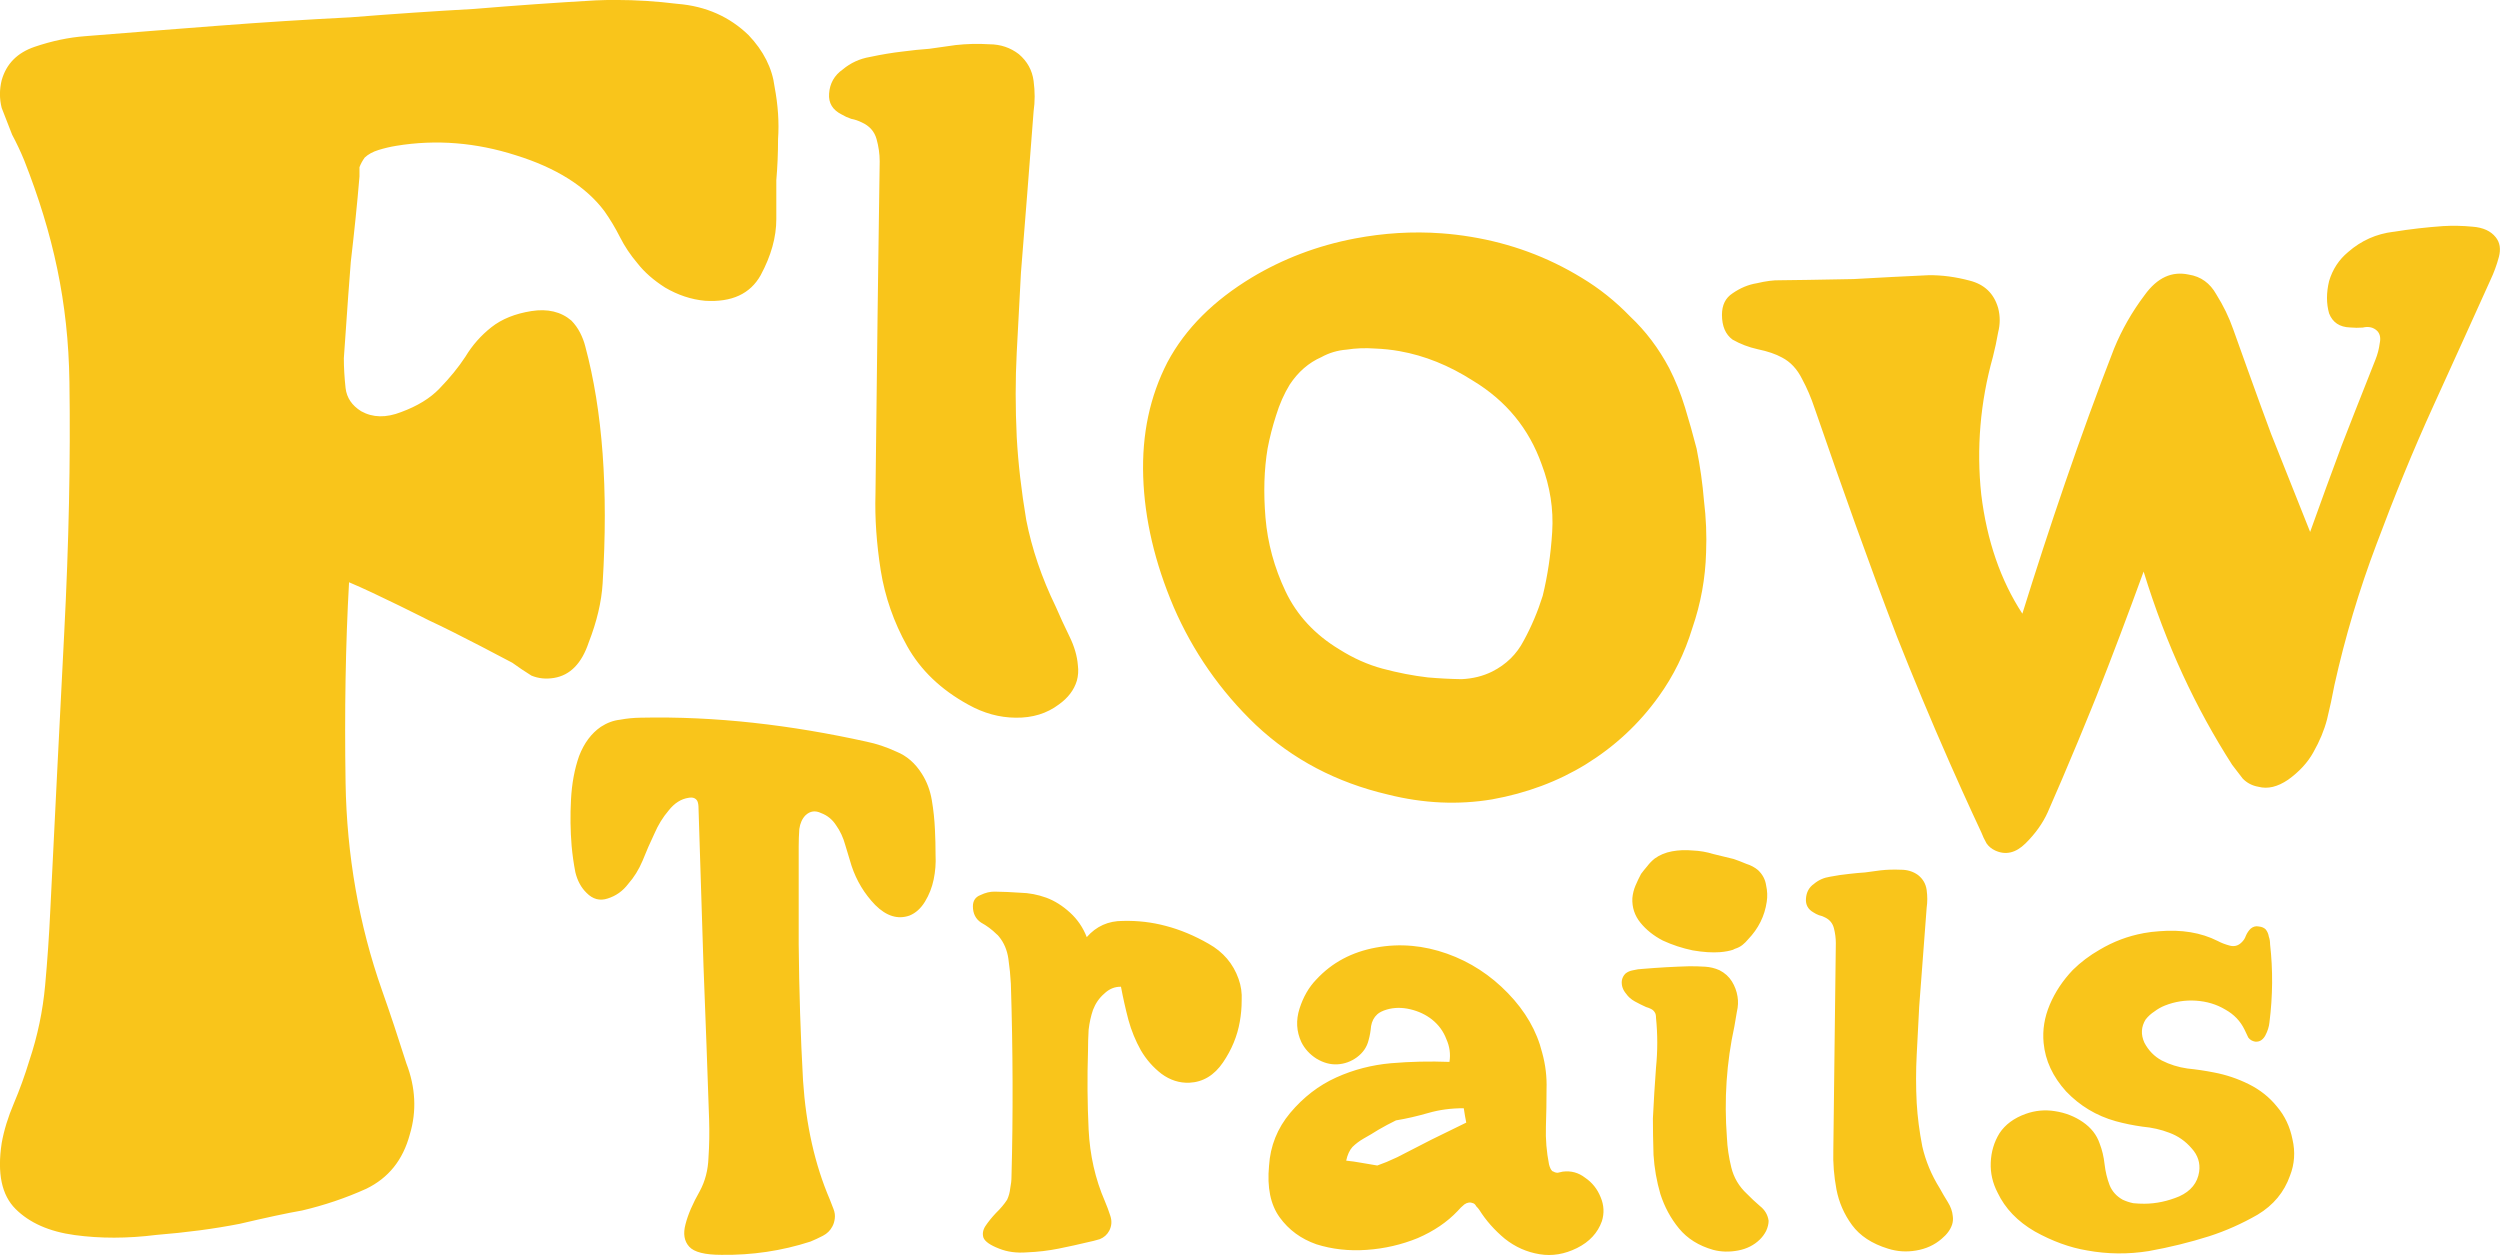 <?xml version="1.0" encoding="UTF-8" standalone="no"?>
<!-- Created with Inkscape (http://www.inkscape.org/) -->

<svg
   width="289.714mm"
   height="145.449mm"
   viewBox="0 0 1094.981 549.728"
   version="1.1"
   id="svg1"
   inkscape:export-filename="logo.svg"
   inkscape:export-xdpi="209.69"
   inkscape:export-ydpi="209.69"
   inkscape:version="1.4 (e7c3feb100, 2024-10-09)"
   sodipodi:docname="flowtrails.svg"
   xmlns:inkscape="http://www.inkscape.org/namespaces/inkscape"
   xmlns:sodipodi="http://sodipodi.sourceforge.net/DTD/sodipodi-0.dtd"
   xmlns="http://www.w3.org/2000/svg"
   xmlns:svg="http://www.w3.org/2000/svg">
  <sodipodi:namedview
     id="namedview1"
     pagecolor="#ffffff"
     bordercolor="#000000"
     borderopacity="0.25"
     inkscape:showpageshadow="2"
     inkscape:pageopacity="0.0"
     inkscape:pagecheckerboard="0"
     inkscape:deskcolor="#d1d1d1"
     inkscape:document-units="mm"
     inkscape:zoom="0.75280258"
     inkscape:cx="1172.9503"
     inkscape:cy="587.80351"
     inkscape:window-width="3440"
     inkscape:window-height="1403"
     inkscape:window-x="0"
     inkscape:window-y="0"
     inkscape:window-maximized="1"
     inkscape:current-layer="layer1" />
  <defs
     id="defs1">
    <inkscape:path-effect
       effect="offset"
       id="path-effect5"
       is_visible="true"
       lpeversion="1.3"
       linejoin_type="miter"
       unit="mm"
       offset="1.2"
       miter_limit="4"
       attempt_force_join="false"
       update_on_knot_move="true" />
    <inkscape:path-effect
       effect="lattice2"
       gridpoint0="125.225,172.564"
       gridpoint1="401.583,172.564"
       gridpoint2="125.225,311.308"
       gridpoint3="401.583,311.308"
       gridpoint4="194.314,172.564"
       gridpoint5="332.493,172.564"
       gridpoint6="194.314,311.308"
       gridpoint7="332.493,311.308"
       gridpoint8x9="263.404,172.564"
       gridpoint10x11="263.404,311.308"
       gridpoint12="125.225,207.25"
       gridpoint13="401.583,207.25"
       gridpoint14="125.225,276.622"
       gridpoint15="401.583,276.622"
       gridpoint16="194.314,207.25"
       gridpoint17="332.493,207.25"
       gridpoint18="194.314,276.622"
       gridpoint19="332.493,276.622"
       gridpoint20x21="263.404,207.25"
       gridpoint22x23="263.404,276.622"
       gridpoint24x26="125.225,241.936"
       gridpoint25x27="401.583,233.216"
       gridpoint28x30="194.314,199.499"
       gridpoint29x31="332.493,275.653"
       gridpoint32x33x34x35="263.404,247.749"
       id="path-effect4"
       is_visible="true"
       lpeversion="1"
       horizontal_mirror="false"
       vertical_mirror="false"
       perimetral="false"
       live_update="true" />
    <rect
       x="118.889"
       y="131.509"
       width="1000.262"
       height="664.849"
       id="rect1" />
  </defs>
  <g
     inkscape:label="Layer 1"
     inkscape:groupmode="layer"
     id="layer1"
     transform="translate(-18.955,-9.632)">
    <path
       id="text1"
       style="font-size:192px;text-align:start;writing-mode:lr-tb;direction:ltr;text-anchor:start;white-space:pre;shape-inside:url(#rect1);fill:#f9c51b;fill-opacity:1"
       d="m 193.301,172.564 c -0.744,0 -1.484,0.016 -2.22,0.048 -4.478,0.256 -8.961,0.573 -13.44,0.946 -4.472,0.249 -9.032,0.559 -13.632,0.926 -4.848,0.246 -9.744,0.555 -14.592,0.928 -4.782,0.368 -9.874,0.763 -14.784,1.16 -1.789,0.135 -3.651,0.521 -5.568,1.173 -1.921,0.653 -3.135,1.88 -3.648,3.691 -0.256,1.032 -0.256,2.061 0,3.067 0.384,0.998 1.152,2.957 1.152,2.957 0.512,0.961 0.96,1.911 1.344,2.854 3.2,8.145 4.864,15.662 4.992,24.453 0.127,8.636 -0.064,17.86 -0.576,27.776 -0.256,4.954 -0.768,15.138 -0.768,15.138 -0.256,5.12 -0.768,15.457 -0.768,15.457 -0.128,2.787 -0.32,5.592 -0.576,8.387 -0.256,2.797 -0.832,5.572 -1.728,8.248 -0.512,1.682 -1.088,3.275 -1.728,4.779 -0.64,1.504 -1.088,2.955 -1.344,4.383 -0.51,3.354 -0.002,5.756 1.536,7.288 1.537,1.531 3.711,2.498 6.528,2.883 2.812,0.385 5.827,0.385 9.024,-0.016 3.326,-0.269 6.402,-0.674 9.216,-1.226 2.955,-0.691 5.236,-1.186 6.912,-1.476 2.43,-0.572 4.802,-1.366 7.104,-2.408 2.432,-1.19 4.032,-3.148 4.8,-6.012 0.768,-2.546 0.64,-5.183 -0.384,-7.841 -0.9,-2.841 -1.788,-5.521 -2.688,-8.064 -2.56,-7.257 -3.904,-14.996 -4.032,-22.924 -0.128,-7.936 -8e-5,-15.409 0.384,-22.199 2.945,1.229 8.832,4.214 8.832,4.214 3.073,1.411 9.216,4.684 9.216,4.684 0.64,0.467 1.344,0.939 2.112,1.42 0.769,0.32 1.6,0.405 2.496,0.258 1.795,-0.295 3.069,-1.616 3.84,-3.929 0.896,-2.3 1.408,-4.464 1.536,-6.513 0.642,-10.432 -0.003,-19.095 -1.92,-26.218 -0.128,-0.509 -0.32,-1.013 -0.576,-1.512 -0.256,-0.498 -0.576,-0.942 -0.96,-1.335 -1.146,-0.98 -2.63,-1.33 -4.416,-1.049 -1.789,0.282 -3.266,0.875 -4.416,1.779 -1.151,0.906 -2.113,1.989 -2.881,3.264 -0.768,1.174 -1.727,2.349 -2.88,3.535 -1.027,1.069 -2.429,1.923 -4.223,2.587 -1.67,0.65 -3.13,0.625 -4.416,-0.089 -1.024,-0.636 -1.6,-1.487 -1.728,-2.557 -0.128,-1.176 -0.192,-2.276 -0.192,-3.309 0.145,-2.191 0.303,-4.453 0.48,-6.852 0.16,-2.161 0.288,-3.795 0.288,-3.795 0.383,-3.299 0.705,-6.367 0.96,-9.441 0,-0.341 0,-1.027 0,-1.027 0.128,-0.35 0.32,-0.705 0.576,-1.063 0.384,-0.363 0.896,-0.645 1.536,-0.842 0.64,-0.197 1.28,-0.348 1.92,-0.454 4.479,-0.742 8.897,-0.353 13.248,1.038 4.468,1.387 7.757,3.459 9.792,6.173 0.64,0.909 1.216,1.866 1.728,2.881 0.512,1.015 1.152,1.973 1.92,2.875 0.768,0.988 1.792,1.888 3.072,2.701 1.411,0.823 2.878,1.317 4.416,1.458 2.952,0.179 4.984,-0.762 6.144,-2.83 1.152,-2.145 1.728,-4.197 1.728,-6.195 0,-1.423 0,-4.301 0,-4.301 0.128,-1.48 0.192,-2.985 0.192,-4.544 0.128,-1.831 1.7e-4,-3.744 -0.384,-5.787 -0.256,-2.042 -1.216,-3.97 -2.88,-5.715 -2.06,-1.989 -4.66,-3.201 -7.872,-3.455 -2.307,-0.285 -4.569,-0.429 -6.804,-0.429 l 0,-5e-5 m 39.43,4.862 c -0.622,0.015 -1.243,0.057 -1.865,0.126 -0.932,0.138 -1.903,0.275 -2.913,0.411 -0.933,0.066 -1.903,0.165 -2.913,0.299 -1.166,0.133 -2.369,0.333 -3.612,0.598 -1.167,0.197 -2.174,0.666 -3.03,1.383 -0.932,0.65 -1.438,1.549 -1.515,2.667 -0.078,1.056 0.389,1.812 1.399,2.319 0.311,0.188 0.66,0.347 1.049,0.478 0.389,0.071 0.777,0.202 1.165,0.393 0.855,0.385 1.399,1.003 1.632,1.838 0.233,0.834 0.349,1.655 0.349,2.46 -0.034,2.513 -0.112,7.961 -0.146,10.474 -0.048,3.496 -0.087,6.474 -0.087,6.474 -0.079,5.955 -0.154,12.249 -0.233,19.861 -0.078,2.641 0.116,5.456 0.583,8.434 0.466,2.897 1.437,5.702 2.913,8.346 1.48,2.651 3.725,4.815 6.759,6.476 1.711,0.957 3.455,1.432 5.244,1.445 1.865,0.028 3.457,-0.468 4.778,-1.466 1.01,-0.722 1.67,-1.59 1.981,-2.61 0.155,-0.552 0.194,-1.127 0.116,-1.726 -0.078,-1.015 -0.388,-2.077 -0.932,-3.188 -0.544,-1.11 -1.049,-2.206 -1.515,-3.284 -1.553,-3.191 -2.642,-6.412 -3.263,-9.595 -0.544,-3.242 -0.893,-6.284 -1.049,-9.138 -0.155,-3.28 -0.155,-6.386 0,-9.368 0.156,-3.056 0.31,-5.962 0.466,-8.824 0.455,-5.743 0.943,-11.728 1.399,-17.837 0.155,-1.062 0.155,-2.18 0,-3.356 -0.155,-1.177 -0.7,-2.171 -1.632,-2.961 -0.934,-0.72 -2.018,-1.086 -3.263,-1.092 -0.622,-0.039 -1.243,-0.051 -1.865,-0.036 0,0 0,-1e-5 0,-1e-5 z m 51.871,20.937 c -3.235,-0.238 -6.422,-0.03 -9.57,0.567 -4.188,0.794 -8.009,2.269 -11.42,4.318 -4.186,2.534 -7.312,5.599 -9.323,9.36 -1.942,3.792 -2.835,7.924 -2.68,12.671 0.155,4.674 1.282,9.505 3.379,14.422 2.101,4.845 5.124,9.247 9.089,13.024 4.051,3.802 8.884,6.342 14.566,7.676 3.956,0.998 7.813,1.159 11.536,0.537 3.8,-0.683 7.27,-1.973 10.371,-3.879 3.184,-1.972 5.866,-4.452 8.041,-7.488 1.632,-2.259 2.874,-4.784 3.728,-7.584 0.932,-2.711 1.438,-5.497 1.515,-8.333 0.078,-1.916 -2.3e-4,-3.829 -0.233,-5.73 -0.155,-1.894 -0.427,-3.815 -0.815,-5.758 -0.388,-1.509 -0.816,-3.028 -1.282,-4.553 -0.466,-1.525 -1.049,-2.975 -1.748,-4.345 -1.166,-2.197 -2.602,-4.1 -4.312,-5.707 -1.632,-1.69 -3.417,-3.114 -5.36,-4.281 -3.813,-2.332 -7.879,-3.808 -12.236,-4.529 -1.088,-0.18 -2.17,-0.309 -3.248,-0.388 z m 105.212,-0.171 c -1.867,0.231 -3.532,0.951 -5.011,2.244 -1.01,0.84 -1.708,1.906 -2.097,3.205 -0.311,1.283 -0.311,2.483 0,3.574 0.389,0.999 1.165,1.52 2.331,1.555 0.466,0.044 0.932,0.047 1.399,0.011 0.544,-0.13 1.01,-0.058 1.398,0.213 0.466,0.325 0.622,0.833 0.467,1.537 -0.078,0.61 -0.234,1.206 -0.467,1.789 -1.243,3.087 -3.728,9.477 -3.728,9.477 -1.168,3.125 -2.329,6.316 -3.496,9.577 -1.32,-3.324 -2.991,-7.5 -4.311,-10.824 -1.399,-3.734 -4.195,-11.586 -4.195,-11.586 -0.466,-1.33 -1.088,-2.61 -1.865,-3.849 -0.699,-1.248 -1.71,-1.978 -3.03,-2.186 -1.866,-0.409 -3.494,0.317 -4.894,2.26 -1.399,1.854 -2.524,3.83 -3.379,5.918 -3.773,9.697 -7.22,19.932 -10.139,29.303 -2.408,-3.681 -3.923,-8.084 -4.544,-13.165 -0.544,-5.087 -0.116,-10.202 1.282,-15.205 0.233,-0.909 0.427,-1.817 0.583,-2.724 0.233,-0.91 0.233,-1.81 0,-2.703 -0.466,-1.606 -1.515,-2.608 -3.146,-3.021 -1.554,-0.415 -3.068,-0.617 -4.544,-0.599 -2.725,0.124 -5.472,0.266 -8.274,0.426 -2.72,0.07 -8.157,0.132 -8.157,0.132 -0.7,-0.018 -1.554,0.093 -2.564,0.331 -0.932,0.15 -1.825,0.523 -2.68,1.117 -0.777,0.507 -1.165,1.295 -1.165,2.369 0,1.252 0.388,2.165 1.165,2.74 0.854,0.489 1.787,0.846 2.797,1.069 1.088,0.226 1.981,0.529 2.68,0.915 0.932,0.484 1.67,1.273 2.214,2.369 0.544,1.006 1.01,2.097 1.399,3.272 3.097,8.962 5.992,17.126 9.089,25.209 1.76,4.434 3.678,9.066 5.827,13.938 1.939,4.398 3.496,7.695 3.496,7.695 0.155,0.413 0.35,0.822 0.583,1.228 0.233,0.335 0.544,0.595 0.932,0.778 1.163,0.549 2.294,0.292 3.38,-0.783 1.087,-1.077 1.904,-2.225 2.447,-3.43 1.006,-2.289 2.121,-4.886 3.35,-7.845 1.117,-2.689 2.01,-4.914 2.01,-4.914 1.793,-4.528 3.528,-9.14 5.244,-13.855 2.505,8.134 5.73,15.027 9.789,21.365 0.389,0.507 1.165,1.517 1.165,1.517 0.466,0.485 1.049,0.79 1.748,0.91 1.009,0.266 2.098,0.015 3.263,-0.776 1.243,-0.891 2.175,-1.91 2.797,-3.036 0.699,-1.228 1.204,-2.448 1.515,-3.644 0.311,-1.274 0.583,-2.539 0.816,-3.791 1.163,-5.238 2.721,-10.48 4.661,-15.602 1.941,-5.2 4.041,-10.363 6.293,-15.294 1.877,-4.109 4.726,-10.413 6.292,-13.878 0.388,-0.821 0.7,-1.672 0.933,-2.553 0.233,-0.881 0.116,-1.595 -0.35,-2.178 -0.543,-0.689 -1.399,-1.078 -2.563,-1.166 -1.088,-0.104 -2.175,-0.129 -3.263,-0.065 -1.788,0.126 -3.611,0.33 -5.477,0.633 z m -109.837,13.202 c 2.726,0.486 5.423,1.559 8.106,3.274 3.655,2.216 6.172,5.293 7.574,9.233 0.932,2.454 1.321,4.95 1.165,7.453 -0.155,2.504 -0.505,4.864 -1.049,7.081 -0.544,1.739 -1.243,3.39 -2.098,4.955 -0.777,1.5 -1.942,2.642 -3.496,3.423 -1.01,0.5 -2.136,0.78 -3.379,0.837 -1.243,-0.02 -2.486,-0.085 -3.729,-0.193 -1.631,-0.19 -3.301,-0.514 -5.01,-0.971 -1.632,-0.44 -3.224,-1.151 -4.778,-2.133 -2.719,-1.641 -4.7,-3.794 -5.943,-6.416 -1.243,-2.621 -1.981,-5.338 -2.214,-8.132 -0.233,-2.796 -0.155,-5.339 0.233,-7.66 0.233,-1.227 0.544,-2.436 0.932,-3.634 0.388,-1.272 0.894,-2.412 1.515,-3.426 0.931,-1.408 2.098,-2.421 3.496,-3.035 0.854,-0.473 1.787,-0.752 2.797,-0.831 1.01,-0.157 2.059,-0.198 3.146,-0.119 0.913,0.034 1.823,0.131 2.731,0.292 0,10e-6 0,2e-5 0,2e-5 z m 32.379,55.196 c -0.78,-0.074 -1.536,-0.045 -2.27,0.088 -0.734,0.133 -1.375,0.397 -1.926,0.796 -0.321,0.256 -0.596,0.538 -0.826,0.845 -0.229,0.265 -0.459,0.551 -0.688,0.857 -0.229,0.43 -0.435,0.863 -0.619,1.296 -0.183,0.434 -0.298,0.895 -0.344,1.383 -0.046,1.021 0.253,1.93 0.894,2.72 0.642,0.79 1.467,1.448 2.476,1.971 1.054,0.486 2.156,0.847 3.302,1.085 1.146,0.198 2.156,0.262 3.026,0.197 0.55,-0.045 1.031,-0.135 1.444,-0.269 0.046,-0.037 0.115,-0.072 0.207,-0.106 0.321,-0.1 0.596,-0.241 0.825,-0.425 0.229,-0.184 0.435,-0.388 0.619,-0.614 1.146,-1.194 1.834,-2.577 2.063,-4.158 0.092,-0.593 0.069,-1.195 -0.068,-1.806 -0.092,-0.649 -0.39,-1.212 -0.894,-1.691 -0.367,-0.308 -0.802,-0.54 -1.307,-0.697 -0.459,-0.195 -0.917,-0.372 -1.376,-0.53 0.29,0.071 -2.56,-0.623 -2.269,-0.553 -0.734,-0.228 -1.49,-0.358 -2.269,-0.39 z m 21.871,2.117 c -0.367,0.011 -0.734,0.037 -1.101,0.077 -0.55,0.08 -1.123,0.157 -1.719,0.232 -0.55,0.035 -1.123,0.088 -1.719,0.157 -0.688,0.068 -1.399,0.172 -2.132,0.313 -0.688,0.102 -1.283,0.364 -1.788,0.787 -0.55,0.382 -0.849,0.931 -0.894,1.645 -0.046,0.674 0.23,1.179 0.826,1.514 0.183,0.124 0.39,0.229 0.619,0.315 0.229,0.046 0.459,0.131 0.688,0.255 0.504,0.249 0.825,0.649 0.963,1.198 0.138,0.55 0.207,1.095 0.207,1.638 -0.046,3.835 -0.138,11.357 -0.138,11.357 0.032,-2.586 -0.169,14.114 -0.138,11.528 -0.046,1.415 0.069,2.857 0.344,4.331 0.275,1.432 0.848,2.75 1.719,3.938 0.872,1.189 2.2,2.07 3.989,2.616 1.01,0.318 2.039,0.387 3.095,0.205 1.101,-0.182 2.04,-0.615 2.82,-1.288 0.596,-0.493 0.985,-1.027 1.169,-1.599 0.092,-0.308 0.115,-0.614 0.069,-0.919 -0.046,-0.522 -0.229,-1.04 -0.55,-1.553 -0.321,-0.513 -0.619,-1.022 -0.894,-1.526 -0.917,-1.471 -1.559,-3.014 -1.926,-4.623 -0.321,-1.65 -0.527,-3.247 -0.619,-4.805 -0.092,-1.792 -0.092,-3.557 0,-5.314 0.01,-0.198 0.265,-5.114 0.275,-5.311 -0.279,3.67 1.105,-14.622 0.826,-10.953 0.092,-0.633 0.092,-1.288 0,-1.964 -0.092,-0.676 -0.413,-1.23 -0.963,-1.663 -0.55,-0.392 -1.192,-0.585 -1.926,-0.578 -0.367,-0.017 -0.733,-0.019 -1.1,-0.008 z m -125.708,-16.234 c -4.164,-0.454 -8.314,-0.654 -12.466,-0.564 -0.779,0.01 -1.536,0.084 -2.269,0.222 -0.733,0.08 -1.445,0.341 -2.132,0.787 -1.054,0.727 -1.857,1.803 -2.407,3.234 -0.504,1.433 -0.802,3.039 -0.894,4.819 -0.092,1.719 -0.069,3.424 0.069,5.11 0.092,0.999 0.229,1.971 0.413,2.913 0.229,0.944 0.642,1.704 1.238,2.281 0.688,0.705 1.467,0.911 2.338,0.622 0.917,-0.288 1.673,-0.826 2.269,-1.616 0.642,-0.725 1.17,-1.575 1.582,-2.55 0.413,-1.037 0.848,-2.035 1.307,-2.995 0.413,-0.963 0.94,-1.82 1.582,-2.572 0.642,-0.813 1.376,-1.277 2.201,-1.398 0.458,-0.087 0.78,0.028 0.963,0.344 0.092,0.188 0.137,0.464 0.137,0.827 0.135,4.242 0.416,13.213 0.551,17.455 0.23,5.819 0.435,11.518 0.619,16.928 0.046,1.433 0.023,2.841 -0.069,4.217 -0.046,1.377 -0.367,2.609 -0.963,3.712 -0.779,1.365 -1.307,2.588 -1.582,3.676 -0.275,1.039 -0.138,1.85 0.412,2.46 0.549,0.608 1.744,0.905 3.577,0.905 3.336,0.046 6.637,-0.431 9.835,-1.469 0.458,-0.189 0.917,-0.403 1.376,-0.642 0.458,-0.239 0.803,-0.576 1.032,-1.014 0.138,-0.244 0.229,-0.538 0.275,-0.884 0.046,-0.346 -2.5e-4,-0.696 -0.138,-1.048 -0.138,-0.353 -0.413,-1.066 -0.413,-1.066 -1.651,-3.842 -2.636,-8.243 -2.957,-13.118 -0.275,-4.922 -0.435,-10.014 -0.481,-15.073 0,-1.807 0,-5.418 0,-5.418 0,-1.804 0,-5.388 0,-5.388 0,-0.655 0.022,-1.306 0.068,-1.953 0.092,-0.642 0.321,-1.149 0.688,-1.521 0.504,-0.473 1.078,-0.552 1.719,-0.243 0.688,0.256 1.238,0.703 1.651,1.336 0.458,0.639 0.802,1.38 1.032,2.227 0.229,0.788 0.459,1.547 0.688,2.277 0.551,1.647 1.421,3.089 2.613,4.322 1.239,1.237 2.499,1.618 3.783,1.172 0.688,-0.276 1.261,-0.791 1.719,-1.543 0.459,-0.752 0.779,-1.571 0.963,-2.46 0.183,-0.889 0.253,-1.788 0.207,-2.701 0,-0.963 -0.023,-1.897 -0.069,-2.804 -0.046,-1.075 -0.16,-2.156 -0.344,-3.244 -0.183,-1.087 -0.55,-2.061 -1.101,-2.925 -0.733,-1.169 -1.674,-1.988 -2.82,-2.448 -1.1,-0.509 -2.201,-0.877 -3.301,-1.103 -4.174,-0.922 -8.337,-1.63 -12.5,-2.084 0,0 -1e-5,0 -1e-5,0 z m 153.666,23.26 c -1.719,0.315 -3.336,0.929 -4.849,1.829 -1.1,0.629 -2.086,1.372 -2.957,2.231 -1.1,1.154 -1.948,2.424 -2.544,3.824 -0.596,1.401 -0.825,2.81 -0.688,4.248 0.183,1.943 1.008,3.719 2.476,5.349 1.512,1.588 3.348,2.704 5.502,3.304 0.963,0.262 1.949,0.464 2.957,0.602 1.055,0.096 2.04,0.318 2.957,0.673 0.963,0.354 1.788,0.927 2.476,1.73 0.688,0.759 0.963,1.623 0.826,2.586 -0.184,1.227 -0.917,2.137 -2.201,2.718 -1.284,0.537 -2.567,0.808 -3.851,0.814 -0.413,0.002 -0.826,-0.018 -1.238,-0.06 -0.413,-0.086 -0.802,-0.215 -1.169,-0.387 -0.688,-0.388 -1.169,-0.928 -1.444,-1.612 -0.275,-0.728 -0.458,-1.491 -0.55,-2.292 -0.092,-0.843 -0.276,-1.613 -0.551,-2.314 -0.321,-0.949 -0.94,-1.737 -1.857,-2.368 -0.917,-0.631 -1.949,-1.028 -3.095,-1.202 -1.1,-0.175 -2.179,-0.072 -3.232,0.306 -1.283,0.462 -2.248,1.172 -2.889,2.143 -0.596,0.971 -0.917,2.046 -0.963,3.24 -0.046,1.153 0.206,2.259 0.757,3.319 0.825,1.739 2.2,3.186 4.126,4.299 1.929,1.07 3.848,1.775 5.777,2.095 2.25,0.411 4.513,0.434 6.809,0.068 2.291,-0.411 4.518,-0.958 6.671,-1.639 1.832,-0.59 3.624,-1.386 5.365,-2.387 1.743,-1.048 2.934,-2.485 3.577,-4.31 0.504,-1.278 0.596,-2.623 0.275,-4.013 -0.275,-1.392 -0.848,-2.605 -1.72,-3.629 -0.826,-1.027 -1.856,-1.846 -3.095,-2.465 -1.238,-0.618 -2.521,-1.047 -3.851,-1.3 -0.963,-0.192 -1.949,-0.338 -2.958,-0.441 -1.008,-0.145 -1.949,-0.441 -2.819,-0.881 -0.825,-0.443 -1.467,-1.1 -1.926,-1.965 -0.413,-0.91 -0.367,-1.763 0.137,-2.577 0.275,-0.348 0.596,-0.64 0.963,-0.877 0.367,-0.278 0.757,-0.498 1.169,-0.661 1.1,-0.433 2.247,-0.617 3.439,-0.536 1.192,0.081 2.269,0.402 3.232,0.98 0.963,0.535 1.673,1.275 2.132,2.227 0.138,0.29 0.413,0.871 0.413,0.871 0.183,0.243 0.435,0.394 0.756,0.451 0.459,0.043 0.825,-0.167 1.101,-0.636 0.275,-0.513 0.436,-1.016 0.482,-1.507 0.367,-2.913 0.389,-5.806 0.068,-8.624 0,-0.31 -0.045,-0.589 -0.137,-0.838 -0.046,-0.301 -0.16,-0.568 -0.344,-0.799 -0.183,-0.187 -0.436,-0.295 -0.757,-0.325 -0.321,-0.073 -0.619,0.003 -0.894,0.226 -0.229,0.215 -0.413,0.487 -0.551,0.815 -0.092,0.277 -0.252,0.521 -0.481,0.731 -0.367,0.363 -0.802,0.474 -1.307,0.338 -0.504,-0.136 -0.94,-0.305 -1.307,-0.504 -1.881,-0.949 -4.034,-1.284 -6.465,-1.084 -0.596,0.038 -1.181,0.11 -1.754,0.215 0,0 0,1e-5 0,1e-5 z m -48.454,3.704 c -0.55,-0.034 -1.123,-0.05 -1.719,-0.05 -1.695,0.047 -3.417,0.142 -5.158,0.289 -0.367,0.012 -0.734,0.064 -1.101,0.156 -0.321,0.055 -0.596,0.174 -0.825,0.358 -0.229,0.224 -0.367,0.495 -0.413,0.814 -0.046,0.52 0.114,0.996 0.481,1.424 0.229,0.338 0.551,0.62 0.963,0.848 0.413,0.227 0.825,0.433 1.238,0.618 0.183,0.051 0.367,0.122 0.55,0.212 0.183,0.09 0.321,0.218 0.413,0.382 0.092,0.124 0.138,0.326 0.138,0.604 0.183,1.837 0.183,3.661 0,5.493 -0.138,1.834 -0.252,3.705 -0.344,5.622 0,1.185 0.022,2.522 0.068,4.027 0.092,1.464 0.344,2.907 0.757,4.331 0.459,1.424 1.146,2.699 2.063,3.812 0.918,1.114 2.177,1.908 3.783,2.364 0.872,0.228 1.788,0.251 2.751,0.069 0.963,-0.182 1.765,-0.592 2.407,-1.222 0.275,-0.27 0.504,-0.583 0.688,-0.938 0.183,-0.4 0.275,-0.775 0.275,-1.126 -0.092,-0.658 -0.413,-1.2 -0.963,-1.633 -0.504,-0.432 -0.986,-0.883 -1.444,-1.353 -0.871,-0.812 -1.444,-1.787 -1.719,-2.911 -0.275,-1.125 -0.436,-2.213 -0.482,-3.269 -0.321,-4.265 -0.046,-8.335 0.826,-12.333 0.092,-0.539 0.275,-1.616 0.275,-1.616 0.138,-0.575 0.161,-1.135 0.069,-1.682 -0.092,-0.586 -0.298,-1.138 -0.619,-1.66 -0.321,-0.522 -0.78,-0.936 -1.376,-1.243 -0.504,-0.224 -1.032,-0.353 -1.582,-0.387 z m -74.279,-8.026 c -0.481,-0.092 -0.963,-0.143 -1.444,-0.152 -0.917,-0.067 -1.857,-0.107 -2.82,-0.121 -0.504,-0.01 -1.032,0.117 -1.582,0.384 -0.55,0.211 -0.825,0.627 -0.825,1.245 0,0.787 0.298,1.384 0.894,1.788 0.642,0.353 1.215,0.78 1.72,1.281 0.092,0.066 0.183,0.16 0.275,0.281 0.55,0.672 0.894,1.485 1.032,2.441 0.138,0.956 0.229,1.878 0.275,2.766 0.229,7.313 0.252,14.575 0.069,21.32 0,0.406 -0.046,0.834 -0.138,1.285 -0.046,0.451 -0.161,0.873 -0.344,1.268 -0.321,0.494 -0.733,0.984 -1.238,1.471 -0.459,0.487 -0.849,0.971 -1.169,1.451 -0.275,0.432 -0.344,0.861 -0.206,1.286 0.183,0.425 0.757,0.823 1.719,1.194 0.916,0.37 1.95,0.508 3.095,0.416 1.192,-0.046 2.361,-0.184 3.507,-0.415 1.146,-0.231 2.201,-0.463 3.164,-0.696 0.459,-0.093 0.917,-0.209 1.376,-0.349 0.458,-0.187 0.803,-0.49 1.032,-0.914 0.275,-0.518 0.321,-1.064 0.137,-1.638 -0.183,-0.574 -0.39,-1.129 -0.619,-1.664 -1.055,-2.432 -1.65,-5.068 -1.788,-7.89 -0.138,-2.87 -0.161,-5.774 -0.069,-8.668 0,-0.791 0.023,-1.583 0.069,-2.374 0.092,-0.788 0.252,-1.518 0.481,-2.188 0.275,-0.719 0.687,-1.318 1.238,-1.796 0.55,-0.53 1.169,-0.785 1.857,-0.77 0.229,1.226 0.505,2.453 0.826,3.674 0.321,1.17 0.779,2.291 1.375,3.358 0.596,1.016 1.353,1.878 2.27,2.587 0.963,0.711 1.995,1.036 3.095,0.992 1.512,-0.073 2.752,-0.828 3.714,-2.245 0.963,-1.418 1.582,-2.916 1.857,-4.51 0.138,-0.773 0.206,-1.55 0.206,-2.334 0.046,-0.829 -0.069,-1.624 -0.344,-2.391 -0.595,-1.683 -1.697,-2.976 -3.301,-3.877 -1.559,-0.895 -3.141,-1.561 -4.746,-1.979 -1.513,-0.406 -3.096,-0.595 -4.746,-0.552 -1.606,-0.003 -2.933,0.585 -3.989,1.792 -0.412,-1.062 -1.032,-1.968 -1.857,-2.719 -0.825,-0.751 -1.697,-1.3 -2.614,-1.64 -0.481,-0.173 -0.962,-0.306 -1.444,-0.398 0,0 0,7e-5 0,7e-5 z m 41.851,5.723 c -1.307,-0.116 -2.626,-0.058 -3.955,0.186 -2.662,0.488 -4.857,1.646 -6.602,3.53 -0.826,0.851 -1.444,1.924 -1.857,3.216 -0.413,1.291 -0.344,2.538 0.206,3.714 0.367,0.737 0.917,1.341 1.651,1.811 0.779,0.473 1.559,0.682 2.338,0.637 0.779,-0.045 1.49,-0.303 2.132,-0.767 0.688,-0.507 1.123,-1.14 1.307,-1.902 0.138,-0.492 0.229,-1.009 0.275,-1.553 0.092,-0.54 0.321,-0.976 0.688,-1.308 0.229,-0.207 0.573,-0.381 1.032,-0.52 0.825,-0.243 1.696,-0.252 2.613,-0.036 0.917,0.215 1.72,0.595 2.407,1.136 0.734,0.589 1.261,1.31 1.582,2.164 0.367,0.814 0.481,1.65 0.344,2.518 -2.155,-0.083 -4.31,-0.038 -6.465,0.147 -2.11,0.189 -4.126,0.704 -6.053,1.575 -1.928,0.871 -3.62,2.172 -5.089,3.918 -1.421,1.698 -2.201,3.66 -2.338,5.832 -0.229,2.409 0.16,4.308 1.169,5.705 1.008,1.396 2.362,2.387 4.058,2.984 1.742,0.552 3.6,0.758 5.571,0.62 1.973,-0.138 3.851,-0.573 5.64,-1.303 1.788,-0.775 3.255,-1.774 4.402,-2.987 0.229,-0.27 0.481,-0.515 0.756,-0.739 0.321,-0.223 0.643,-0.266 0.963,-0.13 0.138,0.046 0.252,0.158 0.344,0.338 0.138,0.135 0.252,0.27 0.344,0.405 0.734,1.17 1.673,2.232 2.819,3.186 1.147,0.909 2.43,1.481 3.852,1.711 1.378,0.229 2.749,-0.001 4.127,-0.685 1.376,-0.684 2.292,-1.68 2.751,-2.97 0.275,-0.889 0.23,-1.768 -0.137,-2.643 -0.367,-0.917 -0.94,-1.634 -1.719,-2.159 -0.733,-0.567 -1.56,-0.792 -2.476,-0.673 -0.183,0.041 -0.55,0.124 -0.55,0.124 -0.183,-0.002 -0.344,-0.047 -0.482,-0.136 -0.046,-5.2e-4 -0.091,-0.023 -0.137,-0.067 -0.138,-0.132 -0.252,-0.371 -0.344,-0.718 -0.275,-1.387 -0.39,-2.782 -0.344,-4.185 0.046,-1.402 0.069,-2.774 0.069,-4.118 0.046,-1.385 -0.115,-2.728 -0.482,-4.045 -0.596,-2.414 -1.858,-4.589 -3.783,-6.582 -1.923,-1.991 -4.175,-3.462 -6.74,-4.372 -1.284,-0.455 -2.579,-0.746 -3.886,-0.862 0,0 0,-10e-6 0,-10e-6 z m 5.743,17.953 c 0.046,0.308 0.091,0.594 0.137,0.858 0.046,0.221 0.092,0.463 0.138,0.727 -1.284,0.619 -3.852,1.885 -3.852,1.885 -1.234,0.637 -2.502,1.288 -3.782,1.942 -0.367,0.174 -0.757,0.349 -1.169,0.523 -0.367,0.13 -0.711,0.261 -1.032,0.393 -0.642,-0.101 -1.238,-0.203 -1.788,-0.304 -0.55,-0.101 -1.1,-0.179 -1.651,-0.235 0.138,-0.643 0.367,-1.145 0.688,-1.506 0.367,-0.36 0.78,-0.671 1.238,-0.934 0.55,-0.306 1.1,-0.634 1.651,-0.982 0.596,-0.347 1.238,-0.69 1.926,-1.028 1.147,-0.188 2.338,-0.462 3.576,-0.819 1.238,-0.357 2.545,-0.528 3.921,-0.522 z"
       transform="matrix(3.962,0,0,3.962,-477.207,-674.096)"
       inkscape:original-d="m 193.30051,172.56372 c -0.744,0 -1.48392,0.0157 -2.21992,0.0478 -4.48,0.256 -8.95984,0.57637 -13.43984,0.96037 -4.48,0.256 -9.02404,0.57578 -13.63204,0.95978 -4.864,0.256 -9.7278,0.57577 -14.5918,0.95977 -4.864,0.384 -9.79201,0.76797 -14.78401,1.15197 -1.792,0.128 -3.64825,0.51197 -5.56825,1.15197 -1.92,0.64 -3.1361,1.8561 -3.6481,3.6481 -0.256,1.024 -0.256,2.04812 0,3.07212 l 1.15197,3.07212 c 0.512,1.024 0.96016,2.04812 1.34416,3.07212 3.2,8.832 4.86427,18.04785 4.99227,27.64785 0.128,9.472 -0.064,18.94404 -0.57598,28.41604 l -0.76818,14.20802 -0.76818,14.20802 c -0.128,2.56 -0.31999,5.11999 -0.57599,7.67999 -0.256,2.56 -0.83195,5.0558 -1.72795,7.4878 -0.512,1.536 -1.08796,3.00828 -1.72796,4.41628 -0.64,1.408 -1.08816,2.81549 -1.34416,4.22349 -0.512,3.328 3.6e-4,5.7602 1.53636,7.2962 1.536,1.536 3.71203,2.49592 6.52803,2.87992 2.816,0.384 5.82355,0.384 9.02355,0 3.328,-0.256 6.40036,-0.63997 9.21636,-1.15197 2.944,-0.64 5.24781,-1.08816 6.91181,-1.34416 2.432,-0.512 4.80001,-1.21574 7.10401,-2.11174 2.432,-1.024 4.03207,-2.68827 4.80007,-4.99227 0.768,-2.048 0.64021,-4.09563 -0.38379,-6.14363 -0.896,-2.176 -1.79233,-4.22424 -2.68833,-6.14424 -2.56,-5.504 -3.90389,-11.32773 -4.03189,-17.47173 -0.128,-6.144 -2.1e-4,-12.22391 0.38379,-18.23991 l 8.83196,4.60788 9.21636,4.22408 c 0.64,0.384 1.34374,0.76797 2.11174,1.15197 0.768,0.256 1.60013,0.3196 2.49613,0.1916 1.792,-0.256 3.0717,-1.34372 3.8397,-3.26372 0.896,-1.92 1.40836,-3.77625 1.53636,-5.56825 0.64,-9.088 -1.5e-4,-18.11187 -1.92015,-27.07187 -0.128,-0.64 -0.31999,-1.28015 -0.57599,-1.92015 -0.256,-0.64 -0.57577,-1.21595 -0.95977,-1.72795 -1.152,-1.28 -2.62428,-1.72756 -4.41628,-1.34356 -1.792,0.384 -3.26368,1.15193 -4.41568,2.30393 -1.152,1.152 -2.11253,2.4959 -2.88053,4.0319 -0.768,1.408 -1.72792,2.75189 -2.87992,4.03189 -1.024,1.152 -2.43148,1.98413 -4.22348,2.49613 -1.664,0.512 -3.13629,0.25582 -4.41629,-0.76818 -1.024,-0.896 -1.59995,-1.98371 -1.72795,-3.26371 -0.128,-1.408 -0.1922,-2.75189 -0.1922,-4.03189 l 0.76818,-14.20802 c 0.384,-4.736 0.70378,-9.40843 0.95978,-14.01643 v -1.53575 c 0.128,-0.512 0.31998,-1.02437 0.57598,-1.53637 0.384,-0.512 0.89636,-0.89596 1.53636,-1.15196 0.64,-0.256 1.27955,-0.44799 1.91955,-0.57599 4.48,-0.896 8.89624,-0.25585 13.24824,1.92015 4.48,2.176 7.74434,5.37614 9.79234,9.60014 0.64,1.408 1.21596,2.87968 1.72796,4.41568 0.512,1.536 1.15154,2.94409 1.91954,4.22409 0.768,1.408 1.79212,2.6241 3.07212,3.6481 1.408,1.024 2.88028,1.53576 4.41628,1.53576 2.944,-0.128 4.99164,-1.72747 6.14364,-4.79947 1.152,-3.2 1.72795,-6.27235 1.72795,-9.21635 v -6.33583 c 0.128,-2.176 0.1922,-4.35203 0.1922,-6.52803 0.128,-2.56 2.1e-4,-5.11999 -0.38379,-7.67999 -0.256,-2.56 -1.21592,-4.80022 -2.87992,-6.72022 -2.048,-2.176 -4.67219,-3.3921 -7.87219,-3.6481 -2.304,-0.288 -4.57224,-0.43154 -6.80424,-0.43154 z m 39.43046,5.06661 c -0.62149,0.0194 -1.24305,0.068 -1.86455,0.14566 -0.93224,0.15537 -1.90323,0.31121 -2.91316,0.46659 -0.93224,0.0777 -1.90324,0.19396 -2.91316,0.34933 -1.1653,0.15538 -2.36946,0.38854 -3.61245,0.69929 -1.1653,0.23306 -2.17525,0.77669 -3.02981,1.63125 -0.93224,0.77686 -1.43752,1.86474 -1.51521,3.2631 -0.0777,1.32068 0.38864,2.29167 1.39856,2.91317 0.31075,0.23306 0.66019,0.42725 1.04862,0.58263 0.38844,0.0777 0.77683,0.23292 1.16527,0.46598 0.85455,0.46612 1.39879,1.24292 1.63185,2.33053 0.23306,1.08762 0.34934,2.1755 0.34934,3.26311 l -0.23329,23.07262 c -0.0777,7.6133 -0.15501,15.26559 -0.23269,22.95657 -0.0777,2.71904 0.11651,5.43843 0.58263,8.15747 0.46612,2.64135 1.43711,5.01069 2.91316,7.10824 1.47605,2.09754 3.72912,3.61217 6.7589,4.54441 1.70911,0.54381 3.4569,0.66069 5.2437,0.34994 1.86448,-0.31074 3.45703,-1.04918 4.77771,-2.21448 1.00993,-0.85456 1.67044,-1.78659 1.98119,-2.79652 0.15537,-0.54381 0.19373,-1.08744 0.11604,-1.63125 -0.0777,-0.93224 -0.38816,-1.86488 -0.93197,-2.79712 -0.5438,-0.93224 -1.04848,-1.86428 -1.5146,-2.79652 -1.55373,-2.71903 -2.64161,-5.63262 -3.26311,-8.74009 -0.5438,-3.18516 -0.89324,-6.33131 -1.04861,-9.43877 -0.15538,-3.57359 -0.15538,-7.1471 0,-10.72069 0.15537,-3.65127 0.31061,-7.26374 0.46598,-10.83733 0.46612,-7.38024 0.93244,-14.72145 1.39856,-22.024 0.15538,-1.24299 0.15538,-2.52506 0,-3.84574 -0.15537,-1.32067 -0.69961,-2.40795 -1.63185,-3.2625 -0.93224,-0.77687 -2.01952,-1.16527 -3.2625,-1.16527 -0.6215,-0.0388 -1.24306,-0.049 -1.86455,-0.0296 z m 51.87063,20.04341 c -3.23371,0 -6.42361,0.43695 -9.56992,1.31092 -4.19509,1.16531 -8.00175,3.06894 -11.41997,5.71029 -4.19508,3.26284 -7.30287,7.18578 -9.32272,11.7693 -1.94217,4.58352 -2.83525,9.36118 -2.67987,14.33313 0.15537,4.89426 1.2816,9.51668 3.37915,13.86714 2.09754,4.27277 5.1274,7.80731 9.08943,10.60404 4.03971,2.79672 8.89529,4.31196 14.56642,4.54502 3.96202,0.23306 7.80704,-0.31118 11.53601,-1.63186 3.80665,-1.39836 7.26387,-3.34035 10.37134,-5.82633 3.18516,-2.56366 5.86559,-5.51561 8.04082,-8.85613 1.63142,-2.48598 2.87393,-5.12745 3.72849,-7.92417 0.93224,-2.71904 1.43752,-5.39947 1.5152,-8.04082 0.0777,-1.78679 -2.3e-4,-3.53458 -0.23329,-5.24369 -0.15537,-1.70911 -0.42689,-3.41794 -0.81532,-5.12705 -0.38844,-1.32067 -0.8158,-2.64171 -1.28192,-3.96239 -0.46612,-1.32067 -1.04872,-2.56318 -1.7479,-3.72848 -1.1653,-1.86448 -2.60261,-3.45704 -4.31172,-4.77771 -1.63142,-1.39836 -3.41817,-2.56416 -5.36034,-3.4964 -3.80665,-1.86448 -7.88544,-2.99072 -12.23589,-3.37915 -1.08762,-0.0971 -2.1701,-0.14566 -3.248,-0.14566 z m 105.21175,1.77691 c -1.86449,-0.0777 -3.53496,0.42759 -5.01101,1.51521 -1.00993,0.69918 -1.7088,1.67017 -2.09723,2.91316 -0.31075,1.24299 -0.31075,2.44714 0,3.61244 0.38843,1.08762 1.16523,1.78649 2.33053,2.09724 0.46612,0.15537 0.93244,0.27226 1.39856,0.34994 0.5438,0 1.00952,0.1942 1.39795,0.58264 0.46612,0.46612 0.62197,1.04871 0.46659,1.74789 -0.0777,0.6215 -0.23353,1.2041 -0.46659,1.7479 l -3.72848,8.62345 c -1.16531,2.79672 -2.3311,5.63179 -3.49641,8.5062 -1.39836,-3.96203 -2.83507,-7.92393 -4.31111,-11.88595 l -4.19508,-11.88595 c -0.46612,-1.32068 -1.08768,-2.60275 -1.86455,-3.84574 -0.69918,-1.24299 -1.70913,-2.01979 -3.02981,-2.33053 -1.86448,-0.54381 -3.49599,4.3e-4 -4.89435,1.63185 -1.39837,1.55374 -2.5246,3.22361 -3.37915,5.0104 -3.80665,8.39017 -7.18656,16.97449 -10.13866,25.75309 -2.40829,-3.72896 -3.92292,-7.88506 -4.54441,-12.46858 -0.54381,-4.58351 -0.11645,-9.01174 1.28191,-13.28451 0.23306,-0.77686 0.42726,-1.55366 0.58263,-2.33053 0.23306,-0.77687 0.23306,-1.55366 0,-2.33053 -0.46612,-1.39836 -1.51503,-2.29143 -3.14646,-2.67987 -1.55373,-0.38843 -3.06836,-0.58323 -4.54441,-0.58323 -2.71904,0.0777 -5.47739,0.19456 -8.27411,0.34994 l -8.15686,0.23329 c -0.69918,0 -1.5539,0.11628 -2.56382,0.34934 -0.93225,0.15537 -1.82532,0.50481 -2.67987,1.04862 -0.77687,0.46612 -1.16527,1.1656 -1.16527,2.09784 0,1.08761 0.3884,1.86441 1.16527,2.33053 0.85455,0.38843 1.78659,0.65995 2.79651,0.81532 1.08762,0.15538 1.9813,0.38854 2.68048,0.69928 0.93224,0.38844 1.67007,1.04896 2.21388,1.9812 0.54381,0.85455 1.01013,1.78658 1.39856,2.79651 3.02978,7.53562 6.05965,15.10998 9.08943,22.72328 l 9.32213,22.60724 c 0.15537,0.46612 0.34957,0.93184 0.58263,1.39796 0.23306,0.38843 0.54354,0.69951 0.93197,0.93257 1.1653,0.69918 2.29214,0.50498 3.37975,-0.58263 1.08762,-1.08762 1.90337,-2.25281 2.44718,-3.4958 l 5.36034,-12.58523 c 1.7868,-4.27277 3.53459,-8.50679 5.2437,-12.70187 2.48597,8.1571 5.749,16.00359 9.78871,23.5392 l 1.16527,1.86455 c 0.46612,0.62149 1.04871,1.08721 1.7479,1.39796 1.00992,0.5438 2.0978,0.58276 3.2631,0.11664 1.24299,-0.5438 2.17502,-1.28164 2.79652,-2.21388 0.69918,-1.00993 1.20385,-2.05884 1.5146,-3.14646 0.31075,-1.1653 0.58287,-2.33049 0.81593,-3.4958 1.1653,-4.81657 2.71889,-9.43899 4.66106,-13.86714 1.94217,-4.50583 4.04,-8.97301 6.29292,-13.40115 2.25291,-4.42815 4.35014,-8.89473 6.29231,-13.40056 0.38843,-0.85455 0.69951,-1.78719 0.93257,-2.79712 0.23306,-1.00993 0.11618,-1.94196 -0.34994,-2.79651 -0.54381,-1.00993 -1.39792,-1.70941 -2.56322,-2.09784 -1.08761,-0.38844 -2.17549,-0.65995 -3.26311,-0.81533 -1.78679,-0.23306 -3.6125,-0.34994 -5.47698,-0.34994 z M 279.9768,210.77633 c 2.72389,0.10196 5.4259,0.79365 8.10609,2.07548 3.65128,1.63142 6.17587,4.19497 7.57423,7.69087 0.93224,2.17523 1.32064,4.46726 1.16526,6.87555 -0.15537,2.40829 -0.50481,4.73868 -1.04862,6.99159 -0.5438,1.7868 -1.24328,3.53459 -2.09784,5.2437 -0.77686,1.63142 -1.94206,2.99081 -3.49579,4.07843 -1.00993,0.69918 -2.13616,1.20446 -3.37915,1.5152 -1.24299,0.23306 -2.4861,0.42726 -3.72909,0.58264 -1.63142,0.15537 -3.30129,0.19433 -5.0104,0.11664 -1.63142,-0.0777 -3.22458,-0.42712 -4.77832,-1.04861 -2.71903,-1.00993 -4.69998,-2.68041 -5.94297,-5.01101 -1.24299,-2.3306 -1.98082,-4.89415 -2.21388,-7.69087 -0.23306,-2.79672 -0.15514,-5.43819 0.23329,-7.92417 0.23306,-1.32067 0.54354,-2.64111 0.93197,-3.96178 0.38844,-1.39836 0.89372,-2.68044 1.51521,-3.84574 0.93224,-1.63142 2.09743,-2.87454 3.4958,-3.72909 0.85455,-0.62149 1.78658,-1.04885 2.79651,-1.28191 1.00993,-0.31075 2.05885,-0.50495 3.14646,-0.58264 0.91282,-0.0971 1.82328,-0.12827 2.73124,-0.0943 z m 32.37903,50.23817 c -0.77948,0 -1.53647,0.11464 -2.27009,0.3439 -0.73363,0.22926 -1.37537,0.59623 -1.92559,1.10059 -0.32096,0.32097 -0.59634,0.66489 -0.8256,1.0317 -0.22926,0.32096 -0.45854,0.66428 -0.6878,1.03109 -0.22925,0.50437 -0.43549,1.00903 -0.61889,1.51339 -0.18341,0.50437 -0.29805,1.03148 -0.3439,1.5817 -0.0459,1.14628 0.25258,2.13195 0.8945,2.95728 0.64192,0.82533 1.46685,1.49073 2.47558,1.99509 1.05459,0.45852 2.1555,0.77939 3.30179,0.9628 1.14629,0.13755 2.15501,0.13755 3.02619,0 0.55021,-0.0917 1.03122,-0.22939 1.44388,-0.4128 0.0459,-0.0458 0.115,-0.0919 0.20671,-0.1378 0.32096,-0.13756 0.59573,-0.32074 0.82499,-0.55 0.22926,-0.22926 0.43549,-0.48159 0.6189,-0.75669 1.14628,-1.46725 1.83413,-3.11772 2.06339,-4.95178 0.0917,-0.68777 0.0693,-1.37562 -0.0683,-2.06339 -0.0917,-0.73362 -0.39013,-1.35232 -0.8945,-1.85669 -0.36681,-0.32096 -0.80232,-0.55024 -1.30669,-0.68779 -0.45852,-0.18341 -0.91708,-0.34415 -1.37559,-0.4817 -0.73363,-0.13756 -1.49002,-0.27525 -2.26949,-0.4128 -0.73363,-0.18341 -1.49001,-0.25195 -2.26949,-0.2061 z m 21.87109,1.22087 c -0.36681,0.0115 -0.73378,0.04 -1.1006,0.0858 -0.55021,0.0917 -1.12342,0.1833 -1.71949,0.275 -0.55022,0.0459 -1.12342,0.115 -1.71949,0.2067 -0.68777,0.0917 -1.39867,0.22879 -2.13229,0.4122 -0.68777,0.13755 -1.28342,0.45842 -1.78779,0.96279 -0.55022,0.45852 -0.84864,1.10087 -0.8945,1.9262 -0.0459,0.77947 0.22953,1.35267 0.8256,1.71949 0.18341,0.13755 0.38964,0.25219 0.6189,0.3439 0.22926,0.0459 0.45854,0.13744 0.68779,0.27499 0.50437,0.27511 0.82524,0.73368 0.9628,1.3756 0.13755,0.64192 0.2067,1.28366 0.2067,1.92559 l -0.1378,13.61813 c -0.0458,4.49345 -0.0919,9.00932 -0.1378,13.54863 -0.0459,1.6048 0.0688,3.20977 0.3439,4.81457 0.27511,1.55896 0.84831,2.95769 1.71949,4.19569 0.87118,1.23799 2.20077,2.13206 3.98898,2.68228 1.00873,0.32096 2.0405,0.3895 3.09508,0.2061 1.10044,-0.18341 2.04061,-0.61892 2.82009,-1.30669 0.59607,-0.50437 0.98549,-1.05453 1.16889,-1.6506 0.0917,-0.32096 0.11475,-0.64183 0.0689,-0.96279 -0.0459,-0.55022 -0.22903,-1.10037 -0.54999,-1.65059 -0.32096,-0.55022 -0.61879,-1.10037 -0.8939,-1.65059 -0.91703,-1.60481 -1.55938,-3.32442 -1.92619,-5.15848 -0.32096,-1.87991 -0.52719,-3.73721 -0.6189,-5.57127 -0.0917,-2.10917 -0.0917,-4.2182 0,-6.32737 0.0917,-2.15502 0.1833,-4.2871 0.275,-6.39627 0.27511,-4.35589 0.55049,-8.68859 0.8256,-12.99863 0.0917,-0.73362 0.0917,-1.49062 0,-2.27009 -0.0917,-0.77948 -0.41258,-1.42122 -0.9628,-1.92559 -0.55021,-0.45852 -1.19256,-0.6878 -1.92619,-0.6878 -0.36681,-0.0229 -0.73318,-0.0284 -1.09999,-0.0169 z m -125.70785,2.18366 c -4.16102,0.0229 -8.3166,0.17154 -12.46616,0.44665 -0.77948,0.0459 -1.53586,0.13805 -2.26949,0.2756 -0.73362,0.0917 -1.44451,0.32099 -2.13229,0.6878 -1.05458,0.59607 -1.85707,1.44405 -2.40729,2.54448 -0.50436,1.10044 -0.80219,2.31539 -0.89389,3.64508 -0.0917,1.28385 -0.0687,2.54489 0.0689,3.78289 0.0917,0.73362 0.22939,1.44451 0.4128,2.13229 0.22926,0.68777 0.64172,1.23792 1.23779,1.65059 0.68777,0.50436 1.46721,0.64205 2.33839,0.4128 0.91703,-0.22926 1.67342,-0.64233 2.26949,-1.2384 0.64192,-0.55022 1.16963,-1.19196 1.58229,-1.92559 0.41267,-0.77948 0.84818,-1.53586 1.30669,-2.26949 0.41267,-0.73362 0.93977,-1.39842 1.5817,-1.99449 0.64192,-0.64192 1.37586,-1.03194 2.20119,-1.16949 0.45851,-0.0917 0.77939,-0.0232 0.96279,0.20609 0.0917,0.13756 0.1372,0.3444 0.1372,0.61951 0.1834,4.35589 0.36719,8.68858 0.5506,12.99863 0.22926,4.31004 0.43549,8.62029 0.61889,12.93033 0.0459,1.14629 0.0228,2.2927 -0.0689,3.43899 -0.0459,1.14629 -0.36672,2.2005 -0.96279,3.16338 -0.77948,1.19214 -1.30658,2.29245 -1.58169,3.30118 -0.27511,0.96288 -0.13803,1.74232 0.41219,2.33839 0.55022,0.59607 1.74273,0.8945 3.57679,0.8945 3.34716,0.0458 6.62564,-0.43576 9.83525,-1.4445 0.45851,-0.1834 0.91708,-0.38963 1.37559,-0.61889 0.45852,-0.22926 0.80244,-0.55013 1.0317,-0.9628 0.13755,-0.22925 0.22914,-0.50463 0.275,-0.82559 0.0459,-0.32097 -2.5e-4,-0.64184 -0.13781,-0.9628 l -0.41279,-0.96279 c -1.65066,-3.43887 -2.63633,-7.08432 -2.95729,-10.93585 -0.27511,-3.89738 -0.43524,-7.77151 -0.48109,-11.62304 v -4.12678 -4.12678 c 0,-0.50437 0.0224,-1.00842 0.0683,-1.51279 0.0917,-0.50437 0.32099,-0.91744 0.6878,-1.2384 0.50437,-0.41266 1.07757,-0.5273 1.71949,-0.3439 0.68777,0.13756 1.23793,0.43599 1.65059,0.8945 0.45852,0.45852 0.80244,1.00867 1.0317,1.65059 0.22925,0.59607 0.45854,1.16928 0.68779,1.7195 0.55022,1.23799 1.42125,2.2922 2.61339,3.16338 1.23799,0.87118 2.49904,1.07801 3.78288,0.6195 0.68777,-0.27511 1.26098,-0.73367 1.71949,-1.3756 0.45852,-0.64192 0.77939,-1.32976 0.9628,-2.06339 0.1834,-0.73362 0.25255,-1.46756 0.2067,-2.20119 0,-0.77947 -0.0231,-1.53586 -0.0689,-2.26948 -0.0459,-0.87118 -0.16049,-1.74221 -0.3439,-2.61339 -0.18341,-0.87118 -0.55038,-1.62757 -1.10059,-2.26949 -0.73363,-0.87118 -1.6738,-1.42194 -2.82009,-1.65119 -1.10044,-0.27511 -2.20075,-0.43525 -3.30118,-0.4811 -4.17249,-0.22926 -8.33899,-0.33237 -12.50002,-0.30945 z m 153.66576,7.99972 c -1.71943,0.11176 -3.33593,0.59747 -4.84903,1.45719 -1.10044,0.59607 -2.0861,1.35245 -2.95728,2.26948 -1.10044,1.238 -1.94842,2.65918 -2.54449,4.26398 -0.59607,1.6048 -0.82535,3.25587 -0.68779,4.95238 0.1834,2.29258 1.00833,4.4016 2.47558,6.32737 1.5131,1.87991 3.34735,3.18645 5.50237,3.92007 0.96289,0.32097 1.94855,0.5733 2.95729,0.7567 1.05458,0.13756 2.04025,0.41294 2.95728,0.8256 0.96288,0.41266 1.78842,1.05441 2.47619,1.92559 0.68777,0.82533 0.96315,1.74245 0.8256,2.75119 -0.18341,1.28384 -0.91735,2.22341 -2.20119,2.81948 -1.28385,0.55022 -2.56734,0.8256 -3.85118,0.8256 -0.41266,0 -0.82573,-0.0231 -1.2384,-0.0689 -0.41266,-0.0917 -0.80208,-0.2294 -1.16889,-0.4128 -0.68777,-0.41267 -1.16938,-0.98587 -1.44449,-1.71949 -0.27511,-0.77948 -0.4583,-1.60441 -0.55,-2.47559 -0.0917,-0.91703 -0.27549,-1.76561 -0.5506,-2.54509 -0.32096,-1.05458 -0.93966,-1.94866 -1.85669,-2.68229 -0.91703,-0.73362 -1.94879,-1.21463 -3.09508,-1.44388 -1.10044,-0.22926 -2.1777,-0.13767 -3.23228,0.27499 -1.28385,0.50437 -2.24707,1.30685 -2.88899,2.40729 -0.59607,1.10044 -0.91694,2.31539 -0.9628,3.64508 -0.0458,1.28385 0.20648,2.49879 0.7567,3.64508 0.82533,1.87992 2.20041,3.39329 4.12618,4.53958 1.92576,1.10044 3.8516,1.81073 5.77737,2.13169 2.24672,0.41266 4.51649,0.43571 6.80907,0.0689 2.29257,-0.41266 4.51624,-0.96282 6.67126,-1.65059 1.83406,-0.59607 3.62221,-1.39856 5.36457,-2.40729 1.74236,-1.05459 2.93487,-2.49882 3.57679,-4.33288 0.50436,-1.28384 0.59596,-2.63648 0.275,-4.05788 -0.27511,-1.4214 -0.84832,-2.68244 -1.7195,-3.78288 -0.82532,-1.10044 -1.85709,-2.01756 -3.09508,-2.75119 -1.23799,-0.73362 -2.52148,-1.28378 -3.85118,-1.65059 -0.96288,-0.27511 -1.94915,-0.50439 -2.95789,-0.68779 -1.00873,-0.22926 -1.9483,-0.61868 -2.81948,-1.1689 -0.82533,-0.55021 -1.46707,-1.32965 -1.92559,-2.33838 -0.41266,-1.05459 -0.36717,-2.01781 0.1372,-2.88899 0.27511,-0.36681 0.59598,-0.66464 0.96279,-0.8939 0.36681,-0.27511 0.75683,-0.48134 1.1695,-0.61889 1.10043,-0.36681 2.24684,-0.43596 3.43898,-0.2067 1.19214,0.22925 2.2694,0.71087 3.23228,1.44449 0.96289,0.68777 1.67378,1.5588 2.13229,2.61339 l 0.4128,0.96279 c 0.18341,0.27511 0.43513,0.4589 0.7561,0.5506 0.45851,0.0917 0.82548,-0.0921 1.10059,-0.5506 0.27511,-0.50437 0.43585,-1.00842 0.4817,-1.51279 0.36681,-2.98035 0.38926,-5.96101 0.0683,-8.94136 0,-0.32096 -0.0455,-0.61878 -0.1372,-0.89389 -0.0459,-0.32096 -0.16049,-0.61879 -0.3439,-0.8939 -0.1834,-0.22925 -0.43573,-0.38999 -0.7567,-0.48169 -0.32096,-0.13756 -0.61878,-0.11451 -0.89389,0.0689 -0.22926,0.1834 -0.41305,0.43573 -0.5506,0.75669 -0.0917,0.27511 -0.25184,0.50439 -0.48109,0.6878 -0.36682,0.32096 -0.80233,0.36645 -1.3067,0.1372 -0.50436,-0.22926 -0.93988,-0.48159 -1.30669,-0.7567 -1.87991,-1.3297 -4.03504,-2.06303 -6.46517,-2.20059 -0.59607,-0.0459 -1.1808,-0.0499 -1.75394,-0.0127 z m -48.45401,3.10778 c -0.55022,0 -1.12282,0.0231 -1.71889,0.0689 -1.69651,0.1834 -3.41611,0.43513 -5.15847,0.75609 -0.36682,0.0459 -0.73379,0.13805 -1.1006,0.2756 -0.32096,0.0917 -0.59573,0.25184 -0.82499,0.4811 -0.22926,0.27511 -0.36695,0.59598 -0.4128,0.96279 -0.0458,0.59607 0.11428,1.12378 0.48109,1.5823 0.22926,0.36681 0.55074,0.66463 0.9634,0.89389 0.41267,0.22926 0.82513,0.43549 1.23779,0.6189 0.18341,0.0459 0.36659,0.11439 0.55,0.2061 0.18341,0.0917 0.3211,0.22939 0.4128,0.41279 0.0917,0.13756 0.1378,0.36684 0.1378,0.6878 0.18341,2.10917 0.18341,4.2182 0,6.32737 -0.13755,2.10917 -0.25219,4.24185 -0.3439,6.39687 0,1.32969 0.0224,2.81942 0.0683,4.47007 0.0917,1.60481 0.34403,3.16368 0.7567,4.67678 0.45851,1.5131 1.14635,2.8433 2.06339,3.98958 0.91703,1.14629 2.17807,1.94817 3.78288,2.40669 0.87118,0.22926 1.7883,0.2523 2.75118,0.0689 0.96289,-0.18341 1.76537,-0.59587 2.40729,-1.23779 0.27511,-0.27511 0.50439,-0.59599 0.6878,-0.9628 0.18341,-0.41266 0.275,-0.80268 0.275,-1.16949 -0.0917,-0.68778 -0.41258,-1.26098 -0.9628,-1.7195 -0.50436,-0.45851 -0.98598,-0.93952 -1.44449,-1.44389 -0.87118,-0.87117 -1.44438,-1.92599 -1.71949,-3.16398 -0.27511,-1.23799 -0.43585,-2.45294 -0.4817,-3.64508 -0.32096,-4.81441 -0.0456,-9.60627 0.8256,-14.37483 l 0.27499,-1.92559 c 0.13756,-0.68778 0.16061,-1.35257 0.0689,-1.99449 -0.0917,-0.68777 -0.29793,-1.32952 -0.61889,-1.92559 -0.32096,-0.59607 -0.77953,-1.05463 -1.3756,-1.37559 -0.50436,-0.22926 -1.03207,-0.3439 -1.58229,-0.3439 z m -74.27902,0.85944 c -0.48145,-0.0229 -0.96306,-0.0114 -1.4445,0.0344 -0.91703,0.0459 -1.8572,0.115 -2.82009,0.2067 -0.50436,0.0459 -1.03147,0.20599 -1.58169,0.4811 -0.55022,0.22926 -0.82499,0.59623 -0.82499,1.10059 0,0.64193 0.29782,1.10049 0.89389,1.3756 0.64193,0.22926 1.21513,0.52708 1.7195,0.89389 0.0917,0.0459 0.18329,0.115 0.27499,0.2067 0.55022,0.50437 0.89414,1.14612 1.0317,1.92559 0.13755,0.77948 0.22914,1.53586 0.275,2.26949 0.22925,6.0524 0.2523,12.12775 0.0689,18.22601 0,0.36681 -0.0461,0.75683 -0.1378,1.16949 -0.0459,0.41267 -0.1605,0.80208 -0.3439,1.1689 -0.32096,0.45851 -0.73343,0.91707 -1.23779,1.37559 -0.45852,0.45851 -0.84854,0.91708 -1.1695,1.37559 -0.27511,0.41267 -0.34365,0.82513 -0.2061,1.2378 0.18341,0.41266 0.75661,0.80268 1.71949,1.16949 0.91703,0.36681 1.9488,0.5045 3.09509,0.4128 1.19214,-0.0459 2.36099,-0.18354 3.50728,-0.4128 1.14629,-0.22926 2.2011,-0.45854 3.16398,-0.6878 0.45852,-0.0917 0.91708,-0.20634 1.3756,-0.34389 0.45851,-0.18341 0.80244,-0.48123 1.03169,-0.8939 0.27511,-0.50436 0.32061,-1.03207 0.1372,-1.58229 -0.18341,-0.55022 -0.38964,-1.07733 -0.6189,-1.58169 -1.05458,-2.29258 -1.65023,-4.70003 -1.78778,-7.22187 -0.13756,-2.56769 -0.16061,-5.11222 -0.0689,-7.63406 0,-0.68777 0.023,-1.37562 0.0689,-2.06339 0.0917,-0.68777 0.25183,-1.32952 0.48109,-1.92559 0.27511,-0.64192 0.68757,-1.19207 1.23779,-1.65059 0.55022,-0.50437 1.16952,-0.77975 1.8573,-0.8256 0.22925,1.05459 0.50463,2.1094 0.82559,3.16399 0.32096,1.00873 0.77892,1.97135 1.37499,2.88838 0.59607,0.87118 1.35306,1.60512 2.27009,2.20119 0.96289,0.59607 1.99465,0.8478 3.09509,0.7561 1.5131,-0.13756 2.7511,-0.89394 3.71398,-2.26949 0.96288,-1.37555 1.58158,-2.81978 1.85669,-4.33288 0.13755,-0.73362 0.2061,-1.46696 0.2061,-2.20059 0.0458,-0.77947 -0.0688,-1.51341 -0.3439,-2.20119 -0.59607,-1.5131 -1.69638,-2.59036 -3.30118,-3.23228 -1.55896,-0.64192 -3.14088,-1.05499 -4.74568,-1.2384 -1.5131,-0.1834 -3.09502,-0.16035 -4.74568,0.0689 -1.6048,0.1834 -2.93439,0.8482 -3.98898,1.99448 -0.41266,-0.87117 -1.03136,-1.58207 -1.85668,-2.13229 -0.82533,-0.55021 -1.69696,-0.91658 -2.61399,-1.09999 -0.48145,-0.0917 -0.96245,-0.14932 -1.44389,-0.17225 z m 41.85104,0.0344 c -1.30677,0.0459 -2.62544,0.27513 -3.95514,0.6878 -2.65939,0.82533 -4.86,2.24651 -6.60236,4.26398 -0.82533,0.91703 -1.44403,2.01794 -1.85669,3.30178 -0.41266,1.28385 -0.34412,2.47575 0.2061,3.57618 0.36681,0.68778 0.91696,1.23793 1.65059,1.65059 0.77947,0.41267 1.55891,0.57341 2.33839,0.4817 0.77947,-0.0917 1.49036,-0.39013 2.13229,-0.8945 0.68777,-0.55021 1.12328,-1.21501 1.30669,-1.99448 0.13755,-0.50437 0.22915,-1.03148 0.275,-1.5817 0.0917,-0.55021 0.32098,-1.00878 0.68779,-1.37559 0.22926,-0.22926 0.57318,-0.43549 1.0317,-0.6189 0.82533,-0.32096 1.69635,-0.41255 2.61338,-0.27499 0.91704,0.13755 1.71952,0.45842 2.40729,0.96279 0.73363,0.55022 1.26073,1.26111 1.58169,2.13229 0.36682,0.82533 0.48146,1.69636 0.3439,2.61339 -2.15502,0.0459 -4.30954,0.22903 -6.46456,0.54999 -2.10917,0.32096 -4.12721,0.96271 -6.05298,1.92559 -1.92576,0.96289 -3.62172,2.31552 -5.08897,4.05788 -1.42139,1.69651 -2.20083,3.59991 -2.33838,5.70908 -0.22926,2.33843 0.16015,4.19512 1.16889,5.57067 1.00873,1.37554 2.36137,2.36121 4.05788,2.95728 1.74236,0.55022 3.59905,0.75645 5.57067,0.6189 1.97161,-0.13756 3.85196,-0.57307 5.64017,-1.30669 1.78821,-0.77948 3.25549,-1.7882 4.40178,-3.02619 0.22926,-0.27511 0.48098,-0.52683 0.75609,-0.75609 0.32096,-0.22926 0.64244,-0.27536 0.9634,-0.1378 0.13756,0.0459 0.2522,0.16049 0.3439,0.3439 0.13756,0.13755 0.2522,0.27524 0.3439,0.41279 0.73362,1.19214 1.67319,2.2694 2.81948,3.23229 1.14629,0.91703 2.43039,1.49023 3.85178,1.71949 1.37555,0.22926 2.75124,-3e-5 4.12678,-0.6878 1.37555,-0.68777 2.29207,-1.69649 2.75059,-3.02618 0.27511,-0.91703 0.22961,-1.83416 -0.1372,-2.75119 -0.36681,-0.96288 -0.94002,-1.71927 -1.71949,-2.26949 -0.73363,-0.59607 -1.55916,-0.82535 -2.47619,-0.68779 l -0.55,0.1378 c -0.1834,0 -0.34414,-0.0461 -0.4817,-0.1378 -0.0458,0 -0.0913,-0.0231 -0.13719,-0.0689 -0.13756,-0.13755 -0.2522,-0.38988 -0.3439,-0.75669 -0.27511,-1.46725 -0.38975,-2.95698 -0.3439,-4.47008 0.0459,-1.5131 0.0689,-3.00343 0.0689,-4.47068 0.0458,-1.5131 -0.11489,-2.98038 -0.4817,-4.40177 -0.59607,-2.61354 -1.85711,-4.90635 -3.78288,-6.87797 -1.92576,-1.97162 -4.17248,-3.27816 -6.74017,-3.92008 -1.28384,-0.32096 -2.57886,-0.45865 -3.88562,-0.4128 z m 5.74292,18.22601 c 0.0459,0.32096 0.0913,0.61879 0.13719,0.89389 0.0459,0.22926 0.0919,0.48159 0.1378,0.7567 l -3.85178,2.06339 c -1.23799,0.68777 -2.49843,1.37562 -3.78228,2.06339 -0.36681,0.18341 -0.75683,0.36659 -1.16949,0.55 -0.36681,0.13755 -0.71074,0.27524 -1.0317,0.4128 -0.64192,-0.0917 -1.23817,-0.1833 -1.78839,-0.275 -0.55022,-0.0917 -1.10037,-0.16025 -1.65059,-0.2061 0.13755,-0.64192 0.36684,-1.14658 0.6878,-1.51339 0.36681,-0.36682 0.77988,-0.68769 1.23839,-0.9628 0.55022,-0.32096 1.10038,-0.66488 1.65059,-1.03169 0.59607,-0.36682 1.23782,-0.73379 1.92559,-1.1006 1.14629,-0.22926 2.33819,-0.55013 3.57618,-0.96279 1.238,-0.41267 2.54514,-0.64195 3.92069,-0.6878 z"
       inkscape:path-effect="#path-effect4" />
  </g>
</svg>

